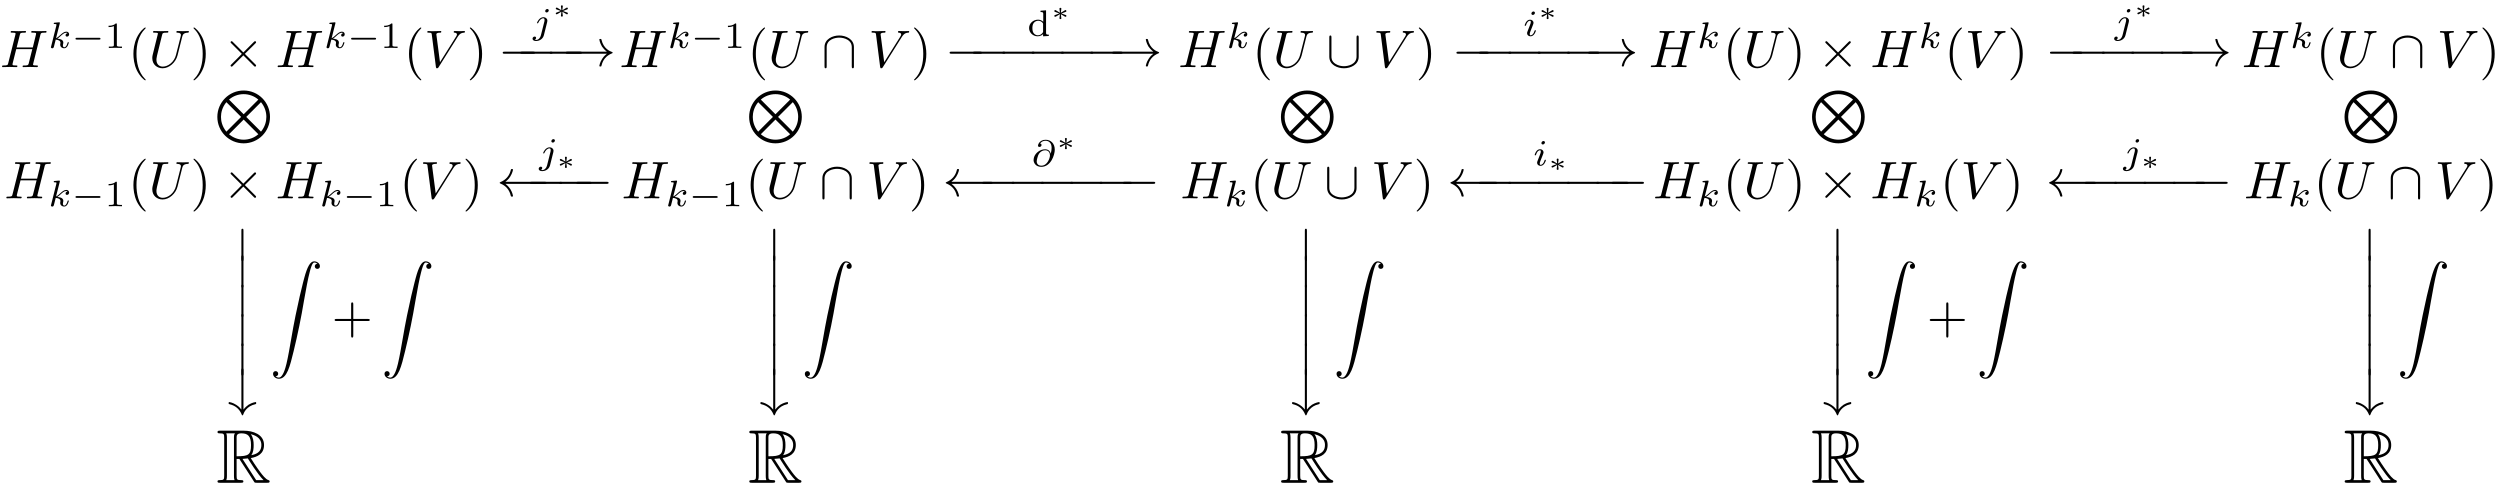 <?xml version="1.0" encoding="UTF-8"?>
<svg xmlns="http://www.w3.org/2000/svg" xmlns:xlink="http://www.w3.org/1999/xlink" width="471.742pt" height="91.097pt" viewBox="0 0 471.742 91.097" version="1.1">
<defs>
<g>
<symbol overflow="visible" id="glyph0-0">
<path style="stroke:none;" d=""/>
</symbol>
<symbol overflow="visible" id="glyph0-1">
<path style="stroke:none;" d="M 3.062 -4.359 C 3.062 -4.469 2.969 -4.625 2.781 -4.625 C 2.578 -4.625 2.391 -4.422 2.391 -4.234 C 2.391 -4.125 2.469 -3.969 2.672 -3.969 C 2.859 -3.969 3.062 -4.156 3.062 -4.359 Z M 1.578 0.344 C 1.469 0.828 1.094 1.219 0.688 1.219 C 0.594 1.219 0.516 1.219 0.438 1.188 C 0.609 1.094 0.672 0.938 0.672 0.828 C 0.672 0.656 0.531 0.578 0.391 0.578 C 0.188 0.578 0 0.766 0 0.984 C 0 1.25 0.266 1.422 0.688 1.422 C 1.109 1.422 1.922 1.172 2.141 0.328 L 2.766 -2.172 C 2.781 -2.25 2.797 -2.312 2.797 -2.422 C 2.797 -2.797 2.469 -3.078 2.062 -3.078 C 1.281 -3.078 0.844 -2.109 0.844 -2 C 0.844 -1.922 0.938 -1.922 0.953 -1.922 C 1.031 -1.922 1.047 -1.938 1.094 -2.047 C 1.266 -2.453 1.625 -2.875 2.031 -2.875 C 2.203 -2.875 2.266 -2.766 2.266 -2.531 C 2.266 -2.453 2.266 -2.359 2.25 -2.328 Z M 1.578 0.344 "/>
</symbol>
<symbol overflow="visible" id="glyph0-2">
<path style="stroke:none;" d="M 2.266 -4.359 C 2.266 -4.469 2.172 -4.625 1.984 -4.625 C 1.797 -4.625 1.594 -4.438 1.594 -4.234 C 1.594 -4.125 1.672 -3.969 1.875 -3.969 C 2.062 -3.969 2.266 -4.172 2.266 -4.359 Z M 0.844 -0.812 C 0.812 -0.719 0.781 -0.641 0.781 -0.516 C 0.781 -0.188 1.047 0.062 1.438 0.062 C 2.125 0.062 2.438 -0.891 2.438 -1 C 2.438 -1.094 2.344 -1.094 2.328 -1.094 C 2.234 -1.094 2.219 -1.047 2.188 -0.969 C 2.031 -0.406 1.734 -0.125 1.453 -0.125 C 1.312 -0.125 1.281 -0.219 1.281 -0.375 C 1.281 -0.531 1.328 -0.656 1.391 -0.812 C 1.469 -1 1.547 -1.188 1.609 -1.375 C 1.672 -1.547 1.938 -2.172 1.953 -2.266 C 1.984 -2.328 2 -2.406 2 -2.484 C 2 -2.812 1.719 -3.078 1.344 -3.078 C 0.641 -3.078 0.328 -2.125 0.328 -2 C 0.328 -1.922 0.422 -1.922 0.453 -1.922 C 0.547 -1.922 0.547 -1.953 0.578 -2.031 C 0.75 -2.625 1.062 -2.875 1.312 -2.875 C 1.422 -2.875 1.484 -2.828 1.484 -2.641 C 1.484 -2.469 1.453 -2.375 1.281 -1.938 Z M 0.844 -0.812 "/>
</symbol>
<symbol overflow="visible" id="glyph0-3">
<path style="stroke:none;" d="M 3.656 -2.359 C 3.562 -2.766 3.25 -3.172 2.594 -3.172 C 1.609 -3.172 0.812 -2.453 0.562 -1.812 C 0.516 -1.703 0.422 -1.422 0.422 -1.141 C 0.422 -0.656 0.797 0.141 1.875 0.141 C 3.688 0.141 4.422 -2.109 4.422 -3.094 C 4.422 -4.297 3.641 -4.969 2.703 -4.969 C 1.562 -4.969 1.25 -4.062 1.25 -3.859 C 1.25 -3.797 1.297 -3.609 1.531 -3.609 C 1.781 -3.609 1.922 -3.812 1.922 -3.984 C 1.922 -4.172 1.781 -4.234 1.656 -4.25 C 2 -4.781 2.578 -4.781 2.688 -4.781 C 3.219 -4.781 3.828 -4.453 3.828 -3.453 C 3.828 -3.156 3.797 -2.906 3.672 -2.359 Z M 1.891 -0.078 C 1.109 -0.078 1.016 -0.672 1.016 -0.891 C 1.016 -1.156 1.203 -1.844 1.281 -2.016 C 1.406 -2.344 1.828 -2.984 2.625 -2.984 C 3.297 -2.984 3.516 -2.453 3.516 -2.031 C 3.516 -1.562 3.062 -0.078 1.891 -0.078 Z M 1.891 -0.078 "/>
</symbol>
<symbol overflow="visible" id="glyph0-4">
<path style="stroke:none;" d="M 2.188 -4.625 C 2.188 -4.641 2.203 -4.734 2.203 -4.734 C 2.203 -4.781 2.188 -4.844 2.094 -4.844 C 1.953 -4.844 1.375 -4.781 1.203 -4.766 C 1.156 -4.766 1.047 -4.75 1.047 -4.609 C 1.047 -4.516 1.156 -4.516 1.234 -4.516 C 1.562 -4.516 1.562 -4.453 1.562 -4.406 C 1.562 -4.359 1.547 -4.312 1.547 -4.25 L 0.562 -0.312 C 0.516 -0.188 0.516 -0.172 0.516 -0.156 C 0.516 -0.047 0.609 0.062 0.766 0.062 C 0.953 0.062 1.031 -0.062 1.078 -0.219 C 1.094 -0.25 1.391 -1.484 1.422 -1.578 C 1.922 -1.531 2.312 -1.359 2.312 -1 C 2.312 -0.969 2.312 -0.938 2.297 -0.859 C 2.266 -0.766 2.266 -0.719 2.266 -0.641 C 2.266 -0.156 2.672 0.062 3.016 0.062 C 3.688 0.062 3.891 -0.984 3.891 -1 C 3.891 -1.094 3.812 -1.094 3.781 -1.094 C 3.688 -1.094 3.672 -1.047 3.641 -0.922 C 3.562 -0.625 3.375 -0.125 3.031 -0.125 C 2.844 -0.125 2.781 -0.297 2.781 -0.484 C 2.781 -0.609 2.781 -0.625 2.828 -0.797 C 2.844 -0.828 2.859 -0.938 2.859 -1.016 C 2.859 -1.641 2.031 -1.734 1.734 -1.75 C 1.938 -1.875 2.188 -2.109 2.312 -2.219 C 2.672 -2.547 3.016 -2.875 3.406 -2.875 C 3.484 -2.875 3.578 -2.859 3.641 -2.781 C 3.344 -2.734 3.281 -2.5 3.281 -2.391 C 3.281 -2.25 3.391 -2.141 3.547 -2.141 C 3.75 -2.141 3.953 -2.297 3.953 -2.578 C 3.953 -2.812 3.781 -3.078 3.422 -3.078 C 3.016 -3.078 2.656 -2.781 2.297 -2.453 C 2 -2.188 1.781 -1.969 1.484 -1.844 Z M 2.188 -4.625 "/>
</symbol>
<symbol overflow="visible" id="glyph1-0">
<path style="stroke:none;" d=""/>
</symbol>
<symbol overflow="visible" id="glyph1-1">
<path style="stroke:none;" d="M 1.922 -1.375 C 1.922 -1.469 2.016 -2.109 2.016 -2.156 C 2.016 -2.25 1.938 -2.312 1.828 -2.312 C 1.734 -2.312 1.656 -2.234 1.656 -2.156 C 1.656 -2.109 1.734 -1.484 1.75 -1.375 L 0.984 -1.844 C 0.922 -1.875 0.906 -1.891 0.859 -1.891 C 0.781 -1.891 0.688 -1.812 0.688 -1.703 C 0.688 -1.625 0.75 -1.562 0.797 -1.547 C 1.078 -1.438 1.359 -1.344 1.641 -1.25 C 1.359 -1.141 0.891 -0.984 0.812 -0.938 C 0.781 -0.922 0.688 -0.891 0.688 -0.781 C 0.688 -0.672 0.781 -0.609 0.859 -0.609 C 0.922 -0.609 1.078 -0.703 1.75 -1.109 C 1.734 -1 1.656 -0.375 1.656 -0.328 C 1.656 -0.25 1.734 -0.172 1.828 -0.172 C 1.938 -0.172 2.016 -0.234 2.016 -0.328 C 2.016 -0.375 1.922 -1.016 1.922 -1.109 L 2.703 -0.641 C 2.734 -0.625 2.766 -0.609 2.812 -0.609 C 2.891 -0.609 2.969 -0.672 2.969 -0.781 C 2.969 -0.875 2.922 -0.922 2.875 -0.938 C 2.594 -1.047 2.312 -1.141 2.031 -1.234 C 2.312 -1.344 2.766 -1.516 2.859 -1.547 C 2.891 -1.562 2.969 -1.594 2.969 -1.703 C 2.969 -1.812 2.891 -1.891 2.812 -1.891 C 2.766 -1.891 2.734 -1.875 2.688 -1.844 Z M 1.922 -1.375 "/>
</symbol>
<symbol overflow="visible" id="glyph2-0">
<path style="stroke:none;" d=""/>
</symbol>
<symbol overflow="visible" id="glyph2-1">
<path style="stroke:none;" d="M 6.562 -2.297 C 6.734 -2.297 6.922 -2.297 6.922 -2.5 C 6.922 -2.688 6.734 -2.688 6.562 -2.688 L 1.172 -2.688 C 1 -2.688 0.828 -2.688 0.828 -2.5 C 0.828 -2.297 1 -2.297 1.172 -2.297 Z M 6.562 -2.297 "/>
</symbol>
<symbol overflow="visible" id="glyph2-2">
<path style="stroke:none;" d="M 8.312 -2.297 C 7.766 -1.875 7.5 -1.469 7.422 -1.328 C 6.969 -0.641 6.891 -0.016 6.891 -0.016 C 6.891 0.109 7.016 0.109 7.094 0.109 C 7.25 0.109 7.266 0.094 7.312 -0.094 C 7.531 -1.062 8.125 -1.906 9.25 -2.359 C 9.375 -2.406 9.406 -2.422 9.406 -2.5 C 9.406 -2.562 9.344 -2.594 9.328 -2.609 C 8.875 -2.766 7.672 -3.266 7.297 -4.938 C 7.266 -5.062 7.25 -5.094 7.094 -5.094 C 7.016 -5.094 6.891 -5.094 6.891 -4.969 C 6.891 -4.953 6.984 -4.328 7.391 -3.656 C 7.594 -3.359 7.891 -3.016 8.312 -2.688 L 0.906 -2.688 C 0.734 -2.688 0.547 -2.688 0.547 -2.5 C 0.547 -2.297 0.734 -2.297 0.906 -2.297 Z M 8.312 -2.297 "/>
</symbol>
<symbol overflow="visible" id="glyph2-3">
<path style="stroke:none;" d="M 9.047 -2.297 C 9.234 -2.297 9.406 -2.297 9.406 -2.5 C 9.406 -2.688 9.234 -2.688 9.047 -2.688 L 1.641 -2.688 C 2.188 -3.109 2.469 -3.516 2.547 -3.656 C 2.984 -4.344 3.078 -4.969 3.078 -4.969 C 3.078 -5.094 2.953 -5.094 2.875 -5.094 C 2.703 -5.094 2.688 -5.078 2.656 -4.891 C 2.422 -3.922 1.828 -3.094 0.703 -2.625 C 0.594 -2.578 0.562 -2.562 0.562 -2.5 C 0.562 -2.422 0.609 -2.406 0.703 -2.359 C 1.75 -1.938 2.406 -1.156 2.656 -0.047 C 2.688 0.078 2.703 0.109 2.875 0.109 C 2.953 0.109 3.078 0.109 3.078 -0.016 C 3.078 -0.031 2.984 -0.656 2.562 -1.328 C 2.359 -1.625 2.078 -1.969 1.641 -2.297 Z M 9.047 -2.297 "/>
</symbol>
<symbol overflow="visible" id="glyph2-4">
<path style="stroke:none;" d="M 3.875 -2.766 L 1.891 -4.75 C 1.766 -4.875 1.75 -4.891 1.672 -4.891 C 1.562 -4.891 1.469 -4.812 1.469 -4.688 C 1.469 -4.625 1.484 -4.609 1.594 -4.5 L 3.594 -2.5 L 1.594 -0.484 C 1.484 -0.375 1.469 -0.359 1.469 -0.297 C 1.469 -0.172 1.562 -0.094 1.672 -0.094 C 1.75 -0.094 1.766 -0.109 1.891 -0.234 L 3.875 -2.219 L 5.938 -0.156 C 5.953 -0.141 6.016 -0.094 6.078 -0.094 C 6.203 -0.094 6.281 -0.172 6.281 -0.297 C 6.281 -0.312 6.281 -0.344 6.25 -0.406 C 6.234 -0.422 4.656 -1.984 4.156 -2.5 L 5.984 -4.312 C 6.031 -4.375 6.188 -4.5 6.234 -4.562 C 6.234 -4.578 6.281 -4.625 6.281 -4.688 C 6.281 -4.812 6.203 -4.891 6.078 -4.891 C 6 -4.891 5.969 -4.859 5.859 -4.75 Z M 3.875 -2.766 "/>
</symbol>
<symbol overflow="visible" id="glyph2-5">
<path style="stroke:none;" d="M 6.094 -3.781 C 6.094 -5.297 4.562 -5.969 3.312 -5.969 C 2.031 -5.969 0.547 -5.266 0.547 -3.797 L 0.547 -0.141 C 0.547 0.047 0.547 0.219 0.75 0.219 C 0.953 0.219 0.953 0.047 0.953 -0.141 L 0.953 -3.75 C 0.953 -5.25 2.578 -5.562 3.312 -5.562 C 3.766 -5.562 4.391 -5.469 4.922 -5.141 C 5.688 -4.641 5.688 -4 5.688 -3.734 L 5.688 -0.141 C 5.688 0.047 5.688 0.219 5.891 0.219 C 6.094 0.219 6.094 0.047 6.094 -0.141 Z M 6.094 -3.781 "/>
</symbol>
<symbol overflow="visible" id="glyph2-6">
<path style="stroke:none;" d="M 6.094 -5.609 C 6.094 -5.781 6.094 -5.969 5.891 -5.969 C 5.688 -5.969 5.688 -5.781 5.688 -5.609 L 5.688 -2 C 5.688 -0.5 4.062 -0.172 3.312 -0.172 C 2.875 -0.172 2.25 -0.266 1.719 -0.609 C 0.953 -1.094 0.953 -1.734 0.953 -2 L 0.953 -5.609 C 0.953 -5.781 0.953 -5.969 0.75 -5.969 C 0.547 -5.969 0.547 -5.781 0.547 -5.609 L 0.547 -1.953 C 0.547 -0.438 2.078 0.219 3.312 0.219 C 4.609 0.219 6.094 -0.484 6.094 -1.938 Z M 6.094 -5.609 "/>
</symbol>
<symbol overflow="visible" id="glyph3-0">
<path style="stroke:none;" d=""/>
</symbol>
<symbol overflow="visible" id="glyph3-1">
<path style="stroke:none;" d="M 2.484 -4.766 L 2.484 -4.516 C 2.953 -4.516 3 -4.453 3 -4.125 L 3 -2.672 C 2.75 -2.922 2.406 -3.078 2.031 -3.078 C 1.094 -3.078 0.328 -2.375 0.328 -1.5 C 0.328 -0.625 1.062 0.062 1.938 0.062 C 2.516 0.062 2.859 -0.234 2.969 -0.359 L 2.969 0.062 L 4.047 0 L 4.047 -0.25 C 3.578 -0.25 3.531 -0.297 3.531 -0.641 L 3.531 -4.844 Z M 2.969 -0.734 C 2.797 -0.406 2.438 -0.125 1.984 -0.125 C 1.594 -0.125 1.312 -0.359 1.172 -0.562 C 1.031 -0.766 0.953 -1.047 0.953 -1.484 C 0.953 -1.656 0.953 -2.172 1.234 -2.5 C 1.516 -2.812 1.859 -2.875 2.062 -2.875 C 2.391 -2.875 2.703 -2.719 2.891 -2.469 C 2.969 -2.359 2.969 -2.359 2.969 -2.219 Z M 2.969 -0.734 "/>
</symbol>
<symbol overflow="visible" id="glyph3-2">
<path style="stroke:none;" d="M 2.328 -4.438 C 2.328 -4.625 2.328 -4.625 2.125 -4.625 C 1.672 -4.188 1.047 -4.188 0.766 -4.188 L 0.766 -3.938 C 0.922 -3.938 1.391 -3.938 1.766 -4.125 L 1.766 -0.578 C 1.766 -0.344 1.766 -0.25 1.078 -0.25 L 0.812 -0.25 L 0.812 0 C 0.938 0 1.797 -0.031 2.047 -0.031 C 2.266 -0.031 3.141 0 3.297 0 L 3.297 -0.25 L 3.031 -0.25 C 2.328 -0.25 2.328 -0.344 2.328 -0.578 Z M 2.328 -4.438 "/>
</symbol>
<symbol overflow="visible" id="glyph4-0">
<path style="stroke:none;" d=""/>
</symbol>
<symbol overflow="visible" id="glyph4-1">
<path style="stroke:none;" d="M 2.297 6.562 C 2.297 6.734 2.297 6.922 2.5 6.922 C 2.688 6.922 2.688 6.734 2.688 6.562 L 2.688 1.172 C 2.688 1 2.688 0.828 2.5 0.828 C 2.297 0.828 2.297 1 2.297 1.172 Z M 2.297 6.562 "/>
</symbol>
<symbol overflow="visible" id="glyph4-2">
<path style="stroke:none;" d="M 2.297 8.312 C 1.875 7.766 1.469 7.5 1.328 7.422 C 0.641 6.969 0.016 6.891 0.016 6.891 C -0.109 6.891 -0.109 7.016 -0.109 7.094 C -0.109 7.25 -0.094 7.266 0.094 7.312 C 1.062 7.531 1.906 8.125 2.359 9.25 C 2.406 9.375 2.422 9.406 2.5 9.406 C 2.562 9.406 2.594 9.344 2.609 9.328 C 2.766 8.875 3.266 7.672 4.938 7.297 C 5.062 7.266 5.094 7.25 5.094 7.094 C 5.094 7.016 5.094 6.891 4.969 6.891 C 4.953 6.891 4.328 6.984 3.656 7.391 C 3.359 7.594 3.016 7.891 2.688 8.312 L 2.688 0.906 C 2.688 0.734 2.688 0.547 2.5 0.547 C 2.297 0.547 2.297 0.734 2.297 0.906 Z M 2.297 8.312 "/>
</symbol>
<symbol overflow="visible" id="glyph5-0">
<path style="stroke:none;" d=""/>
</symbol>
<symbol overflow="visible" id="glyph5-1">
<path style="stroke:none;" d="M 7.609 -6.047 C 7.703 -6.406 7.719 -6.5 8.438 -6.5 C 8.703 -6.5 8.781 -6.5 8.781 -6.703 C 8.781 -6.812 8.672 -6.812 8.641 -6.812 C 8.359 -6.812 7.641 -6.781 7.359 -6.781 C 7.078 -6.781 6.375 -6.812 6.078 -6.812 C 6 -6.812 5.891 -6.812 5.891 -6.609 C 5.891 -6.5 5.984 -6.5 6.172 -6.5 C 6.188 -6.5 6.375 -6.5 6.547 -6.484 C 6.734 -6.453 6.812 -6.453 6.812 -6.312 C 6.812 -6.281 6.812 -6.266 6.781 -6.125 L 6.188 -3.703 L 3.141 -3.703 L 3.734 -6.047 C 3.812 -6.406 3.844 -6.5 4.562 -6.5 C 4.828 -6.5 4.906 -6.5 4.906 -6.703 C 4.906 -6.812 4.797 -6.812 4.766 -6.812 C 4.484 -6.812 3.766 -6.781 3.484 -6.781 C 3.203 -6.781 2.5 -6.812 2.203 -6.812 C 2.125 -6.812 2.016 -6.812 2.016 -6.609 C 2.016 -6.5 2.109 -6.5 2.297 -6.5 C 2.312 -6.5 2.5 -6.5 2.672 -6.484 C 2.844 -6.453 2.938 -6.453 2.938 -6.312 C 2.938 -6.281 2.938 -6.25 2.906 -6.125 L 1.562 -0.781 C 1.469 -0.391 1.453 -0.312 0.656 -0.312 C 0.484 -0.312 0.391 -0.312 0.391 -0.109 C 0.391 0 0.516 0 0.531 0 C 0.812 0 1.516 -0.031 1.797 -0.031 C 2 -0.031 2.219 -0.016 2.438 -0.016 C 2.656 -0.016 2.875 0 3.078 0 C 3.156 0 3.281 0 3.281 -0.203 C 3.281 -0.312 3.188 -0.312 3 -0.312 C 2.625 -0.312 2.359 -0.312 2.359 -0.484 C 2.359 -0.547 2.375 -0.594 2.375 -0.656 L 3.062 -3.391 L 6.094 -3.391 C 5.688 -1.734 5.453 -0.781 5.406 -0.641 C 5.312 -0.312 5.125 -0.312 4.5 -0.312 C 4.359 -0.312 4.266 -0.312 4.266 -0.109 C 4.266 0 4.391 0 4.406 0 C 4.688 0 5.391 -0.031 5.672 -0.031 C 5.875 -0.031 6.094 -0.016 6.312 -0.016 C 6.531 -0.016 6.75 0 6.953 0 C 7.031 0 7.156 0 7.156 -0.203 C 7.156 -0.312 7.062 -0.312 6.875 -0.312 C 6.516 -0.312 6.234 -0.312 6.234 -0.484 C 6.234 -0.547 6.25 -0.594 6.266 -0.656 Z M 7.609 -6.047 "/>
</symbol>
<symbol overflow="visible" id="glyph5-2">
<path style="stroke:none;" d="M 6.328 -5.766 C 6.438 -6.172 6.609 -6.469 7.406 -6.5 C 7.453 -6.5 7.578 -6.516 7.578 -6.703 C 7.578 -6.703 7.578 -6.812 7.453 -6.812 C 7.125 -6.812 6.766 -6.781 6.438 -6.781 C 6.094 -6.781 5.719 -6.812 5.391 -6.812 C 5.328 -6.812 5.219 -6.812 5.219 -6.609 C 5.219 -6.5 5.312 -6.5 5.391 -6.5 C 5.969 -6.484 6.078 -6.281 6.078 -6.062 C 6.078 -6.031 6.047 -5.875 6.047 -5.859 L 5.141 -2.297 C 4.812 -0.953 3.656 -0.094 2.656 -0.094 C 1.984 -0.094 1.453 -0.531 1.453 -1.391 C 1.453 -1.406 1.453 -1.719 1.562 -2.156 L 2.516 -6.047 C 2.609 -6.406 2.625 -6.5 3.359 -6.5 C 3.625 -6.5 3.703 -6.5 3.703 -6.703 C 3.703 -6.812 3.594 -6.812 3.562 -6.812 C 3.281 -6.812 2.562 -6.781 2.281 -6.781 C 2 -6.781 1.281 -6.812 1 -6.812 C 0.922 -6.812 0.812 -6.812 0.812 -6.609 C 0.812 -6.5 0.891 -6.5 1.094 -6.5 C 1.109 -6.5 1.297 -6.5 1.469 -6.484 C 1.641 -6.453 1.734 -6.453 1.734 -6.312 C 1.734 -6.266 1.625 -5.844 1.562 -5.609 L 1.344 -4.734 C 1.25 -4.344 0.781 -2.469 0.734 -2.266 C 0.672 -2 0.672 -1.844 0.672 -1.688 C 0.672 -0.484 1.578 0.219 2.625 0.219 C 3.875 0.219 5.109 -0.906 5.438 -2.219 Z M 6.328 -5.766 "/>
</symbol>
<symbol overflow="visible" id="glyph5-3">
<path style="stroke:none;" d="M 6.266 -5.672 C 6.75 -6.453 7.172 -6.484 7.531 -6.5 C 7.656 -6.516 7.672 -6.672 7.672 -6.688 C 7.672 -6.766 7.609 -6.812 7.531 -6.812 C 7.281 -6.812 6.984 -6.781 6.719 -6.781 C 6.391 -6.781 6.047 -6.812 5.734 -6.812 C 5.672 -6.812 5.547 -6.812 5.547 -6.625 C 5.547 -6.516 5.625 -6.5 5.703 -6.5 C 5.969 -6.484 6.156 -6.375 6.156 -6.172 C 6.156 -6.016 6.016 -5.797 6.016 -5.797 L 2.953 -0.922 L 2.266 -6.203 C 2.266 -6.375 2.5 -6.5 2.953 -6.5 C 3.094 -6.5 3.203 -6.5 3.203 -6.703 C 3.203 -6.781 3.125 -6.812 3.078 -6.812 C 2.672 -6.812 2.25 -6.781 1.828 -6.781 C 1.656 -6.781 1.469 -6.781 1.281 -6.781 C 1.109 -6.781 0.922 -6.812 0.75 -6.812 C 0.672 -6.812 0.562 -6.812 0.562 -6.625 C 0.562 -6.5 0.641 -6.5 0.812 -6.5 C 1.359 -6.5 1.375 -6.406 1.406 -6.156 L 2.188 -0.016 C 2.219 0.188 2.266 0.219 2.391 0.219 C 2.547 0.219 2.594 0.172 2.672 0.047 Z M 6.266 -5.672 "/>
</symbol>
<symbol overflow="visible" id="glyph6-0">
<path style="stroke:none;" d=""/>
</symbol>
<symbol overflow="visible" id="glyph6-1">
<path style="stroke:none;" d="M 5.188 -1.578 C 5.297 -1.578 5.469 -1.578 5.469 -1.734 C 5.469 -1.922 5.297 -1.922 5.188 -1.922 L 1.031 -1.922 C 0.922 -1.922 0.75 -1.922 0.75 -1.75 C 0.75 -1.578 0.906 -1.578 1.031 -1.578 Z M 5.188 -1.578 "/>
</symbol>
<symbol overflow="visible" id="glyph7-0">
<path style="stroke:none;" d=""/>
</symbol>
<symbol overflow="visible" id="glyph7-1">
<path style="stroke:none;" d="M 3.297 2.391 C 3.297 2.359 3.297 2.344 3.125 2.172 C 1.891 0.922 1.562 -0.969 1.562 -2.5 C 1.562 -4.234 1.938 -5.969 3.172 -7.203 C 3.297 -7.328 3.297 -7.344 3.297 -7.375 C 3.297 -7.453 3.266 -7.484 3.203 -7.484 C 3.094 -7.484 2.203 -6.797 1.609 -5.531 C 1.109 -4.438 0.984 -3.328 0.984 -2.5 C 0.984 -1.719 1.094 -0.516 1.641 0.625 C 2.25 1.844 3.094 2.5 3.203 2.5 C 3.266 2.5 3.297 2.469 3.297 2.391 Z M 3.297 2.391 "/>
</symbol>
<symbol overflow="visible" id="glyph7-2">
<path style="stroke:none;" d="M 2.875 -2.5 C 2.875 -3.266 2.766 -4.469 2.219 -5.609 C 1.625 -6.828 0.766 -7.484 0.672 -7.484 C 0.609 -7.484 0.562 -7.438 0.562 -7.375 C 0.562 -7.344 0.562 -7.328 0.75 -7.141 C 1.734 -6.156 2.297 -4.578 2.297 -2.5 C 2.297 -0.781 1.938 0.969 0.703 2.219 C 0.562 2.344 0.562 2.359 0.562 2.391 C 0.562 2.453 0.609 2.5 0.672 2.5 C 0.766 2.5 1.672 1.812 2.25 0.547 C 2.766 -0.547 2.875 -1.656 2.875 -2.5 Z M 2.875 -2.5 "/>
</symbol>
<symbol overflow="visible" id="glyph7-3">
<path style="stroke:none;" d="M 4.078 -2.297 L 6.859 -2.297 C 7 -2.297 7.188 -2.297 7.188 -2.5 C 7.188 -2.688 7 -2.688 6.859 -2.688 L 4.078 -2.688 L 4.078 -5.484 C 4.078 -5.625 4.078 -5.812 3.875 -5.812 C 3.672 -5.812 3.672 -5.625 3.672 -5.484 L 3.672 -2.688 L 0.891 -2.688 C 0.75 -2.688 0.562 -2.688 0.562 -2.5 C 0.562 -2.297 0.75 -2.297 0.891 -2.297 L 3.672 -2.297 L 3.672 0.5 C 3.672 0.641 3.672 0.828 3.875 0.828 C 4.078 0.828 4.078 0.641 4.078 0.5 Z M 4.078 -2.297 "/>
</symbol>
<symbol overflow="visible" id="glyph8-0">
<path style="stroke:none;" d=""/>
</symbol>
<symbol overflow="visible" id="glyph8-1">
<path style="stroke:none;" d="M 10.5 4.984 C 10.5 2.219 8.281 0 5.531 0 C 2.797 0 0.562 2.219 0.562 4.984 C 0.562 7.75 2.797 9.969 5.531 9.969 C 8.281 9.969 10.5 7.75 10.5 4.984 Z M 2.766 1.719 C 3.516 1.047 4.531 0.688 5.531 0.688 C 6.547 0.688 7.562 1.062 8.297 1.719 L 5.531 4.484 Z M 2.266 7.766 C 1.422 6.734 1.25 5.688 1.25 4.984 C 1.25 4.203 1.469 3.172 2.266 2.203 L 5.047 4.984 Z M 8.797 2.203 C 9.453 2.984 9.812 3.969 9.812 4.984 C 9.812 5.766 9.594 6.797 8.797 7.766 L 6.016 4.984 Z M 8.297 8.25 C 7.547 8.922 6.531 9.281 5.531 9.281 C 4.531 9.281 3.516 8.906 2.766 8.25 L 5.531 5.484 Z M 8.297 8.25 "/>
</symbol>
<symbol overflow="visible" id="glyph8-2">
<path style="stroke:none;" d="M 1.031 21.703 C 1.359 21.688 1.531 21.469 1.531 21.219 C 1.531 20.891 1.281 20.719 1.047 20.719 C 0.812 20.719 0.562 20.875 0.562 21.219 C 0.562 21.734 1.062 22.156 1.672 22.156 C 3.188 22.156 3.75 19.812 4.453 16.922 C 5.219 13.781 5.875 10.594 6.406 7.391 C 6.781 5.281 7.141 3.281 7.484 2 C 7.609 1.5 7.938 0.219 8.328 0.219 C 8.641 0.219 8.891 0.406 8.938 0.453 C 8.609 0.469 8.438 0.688 8.438 0.938 C 8.438 1.266 8.688 1.422 8.906 1.422 C 9.156 1.422 9.406 1.281 9.406 0.922 C 9.406 0.391 8.859 0 8.312 0 C 7.562 0 7 1.094 6.453 3.125 C 6.422 3.234 5.062 8.234 3.969 14.75 C 3.703 16.281 3.422 17.938 3.094 19.328 C 2.906 20.062 2.453 21.938 1.641 21.938 C 1.281 21.938 1.047 21.703 1.031 21.703 Z M 1.031 21.703 "/>
</symbol>
<symbol overflow="visible" id="glyph9-0">
<path style="stroke:none;" d=""/>
</symbol>
<symbol overflow="visible" id="glyph9-1">
<path style="stroke:none;" d="M 3.844 -4.5 L 4.359 -4.5 L 6.516 -1.172 C 6.656 -0.953 7 -0.391 7.156 -0.172 C 7.266 0 7.297 0 7.625 0 L 9.609 0 C 9.875 0 10.078 0 10.078 -0.266 C 10.078 -0.375 10 -0.469 9.875 -0.5 C 9.344 -0.609 8.641 -1.562 8.297 -2.016 C 8.188 -2.172 7.469 -3.109 6.516 -4.656 C 7.781 -4.891 9.016 -5.438 9.016 -7.141 C 9.016 -9.141 6.906 -9.828 5.219 -9.828 L 0.719 -9.828 C 0.453 -9.828 0.234 -9.828 0.234 -9.562 C 0.234 -9.328 0.5 -9.328 0.609 -9.328 C 1.438 -9.328 1.5 -9.219 1.5 -8.5 L 1.5 -1.312 C 1.5 -0.609 1.438 -0.5 0.609 -0.5 C 0.5 -0.5 0.234 -0.5 0.234 -0.266 C 0.234 0 0.453 0 0.719 0 L 4.641 0 C 4.906 0 5.125 0 5.125 -0.266 C 5.125 -0.5 4.875 -0.5 4.719 -0.5 C 3.906 -0.5 3.844 -0.609 3.844 -1.312 Z M 6.609 -5.203 C 7.016 -5.734 7.062 -6.5 7.062 -7.125 C 7.062 -7.812 6.969 -8.578 6.516 -9.172 C 7.094 -9.031 8.516 -8.594 8.516 -7.141 C 8.516 -6.203 8.094 -5.484 6.609 -5.203 Z M 3.844 -8.547 C 3.844 -8.844 3.844 -9.328 4.734 -9.328 C 5.953 -9.328 6.562 -8.828 6.562 -7.125 C 6.562 -5.281 6.109 -5 3.844 -5 Z M 1.891 -0.5 C 2.016 -0.766 2.016 -1.156 2.016 -1.297 L 2.016 -8.531 C 2.016 -8.672 2.016 -9.062 1.891 -9.328 L 3.531 -9.328 C 3.344 -9.094 3.344 -8.812 3.344 -8.594 L 3.344 -1.297 C 3.344 -1.141 3.344 -0.766 3.453 -0.5 Z M 4.953 -4.5 C 5.047 -4.516 5.109 -4.531 5.219 -4.531 C 5.438 -4.531 5.75 -4.562 5.969 -4.594 C 6.188 -4.25 7.734 -1.688 8.922 -0.5 L 7.531 -0.5 Z M 4.953 -4.5 "/>
</symbol>
</g>
<clipPath id="clip1">
  <path d="M 41 81 L 51 81 L 51 91.098 L 41 91.098 Z M 41 81 "/>
</clipPath>
<clipPath id="clip2">
  <path d="M 141 81 L 152 81 L 152 91.098 L 141 91.098 Z M 141 81 "/>
</clipPath>
<clipPath id="clip3">
  <path d="M 241 81 L 252 81 L 252 91.098 L 241 91.098 Z M 241 81 "/>
</clipPath>
<clipPath id="clip4">
  <path d="M 341 81 L 352 81 L 352 91.098 L 341 91.098 Z M 341 81 "/>
</clipPath>
<clipPath id="clip5">
  <path d="M 442 81 L 453 81 L 453 91.098 L 442 91.098 Z M 442 81 "/>
</clipPath>
</defs>
<g id="surface1">
<g style="fill:rgb(0%,0%,0%);fill-opacity:1;">
  <use xlink:href="#glyph0-1" x="100.488" y="6.321"/>
</g>
<g style="fill:rgb(0%,0%,0%);fill-opacity:1;">
  <use xlink:href="#glyph1-1" x="104.187" y="3.314"/>
</g>
<g style="fill:rgb(0%,0%,0%);fill-opacity:1;">
  <use xlink:href="#glyph2-1" x="94.034" y="12.439"/>
</g>
<g style="fill:rgb(0%,0%,0%);fill-opacity:1;">
  <use xlink:href="#glyph2-1" x="97.35" y="12.439"/>
</g>
<g style="fill:rgb(0%,0%,0%);fill-opacity:1;">
  <use xlink:href="#glyph2-1" x="102.887" y="12.439"/>
</g>
<g style="fill:rgb(0%,0%,0%);fill-opacity:1;">
  <use xlink:href="#glyph2-2" x="106.202" y="12.439"/>
</g>
<g style="fill:rgb(0%,0%,0%);fill-opacity:1;">
  <use xlink:href="#glyph3-1" x="193.857" y="6.789"/>
</g>
<g style="fill:rgb(0%,0%,0%);fill-opacity:1;">
  <use xlink:href="#glyph1-1" x="198.257" y="3.782"/>
</g>
<g style="fill:rgb(0%,0%,0%);fill-opacity:1;">
  <use xlink:href="#glyph2-1" x="178.359" y="12.436"/>
</g>
<g style="fill:rgb(0%,0%,0%);fill-opacity:1;">
  <use xlink:href="#glyph2-1" x="182.77" y="12.436"/>
</g>
<g style="fill:rgb(0%,0%,0%);fill-opacity:1;">
  <use xlink:href="#glyph2-1" x="188.308" y="12.436"/>
</g>
<g style="fill:rgb(0%,0%,0%);fill-opacity:1;">
  <use xlink:href="#glyph2-1" x="193.835" y="12.436"/>
</g>
<g style="fill:rgb(0%,0%,0%);fill-opacity:1;">
  <use xlink:href="#glyph2-1" x="199.372" y="12.436"/>
</g>
<g style="fill:rgb(0%,0%,0%);fill-opacity:1;">
  <use xlink:href="#glyph2-1" x="204.909" y="12.436"/>
</g>
<g style="fill:rgb(0%,0%,0%);fill-opacity:1;">
  <use xlink:href="#glyph2-2" x="209.321" y="12.436"/>
</g>
<g style="fill:rgb(0%,0%,0%);fill-opacity:1;">
  <use xlink:href="#glyph0-2" x="287.374" y="6.791"/>
</g>
<g style="fill:rgb(0%,0%,0%);fill-opacity:1;">
  <use xlink:href="#glyph1-1" x="290.193" y="3.785"/>
</g>
<g style="fill:rgb(0%,0%,0%);fill-opacity:1;">
  <use xlink:href="#glyph2-1" x="273.998" y="12.439"/>
</g>
<g style="fill:rgb(0%,0%,0%);fill-opacity:1;">
  <use xlink:href="#glyph2-1" x="278.26" y="12.439"/>
</g>
<g style="fill:rgb(0%,0%,0%);fill-opacity:1;">
  <use xlink:href="#glyph2-1" x="283.797" y="12.439"/>
</g>
<g style="fill:rgb(0%,0%,0%);fill-opacity:1;">
  <use xlink:href="#glyph2-1" x="289.334" y="12.439"/>
</g>
<g style="fill:rgb(0%,0%,0%);fill-opacity:1;">
  <use xlink:href="#glyph2-1" x="294.872" y="12.439"/>
</g>
<g style="fill:rgb(0%,0%,0%);fill-opacity:1;">
  <use xlink:href="#glyph2-2" x="299.134" y="12.439"/>
</g>
<g style="fill:rgb(0%,0%,0%);fill-opacity:1;">
  <use xlink:href="#glyph0-1" x="398.931" y="6.321"/>
</g>
<g style="fill:rgb(0%,0%,0%);fill-opacity:1;">
  <use xlink:href="#glyph1-1" x="402.631" y="3.314"/>
</g>
<g style="fill:rgb(0%,0%,0%);fill-opacity:1;">
  <use xlink:href="#glyph2-1" x="385.995" y="12.439"/>
</g>
<g style="fill:rgb(0%,0%,0%);fill-opacity:1;">
  <use xlink:href="#glyph2-1" x="390.257" y="12.439"/>
</g>
<g style="fill:rgb(0%,0%,0%);fill-opacity:1;">
  <use xlink:href="#glyph2-1" x="395.794" y="12.439"/>
</g>
<g style="fill:rgb(0%,0%,0%);fill-opacity:1;">
  <use xlink:href="#glyph2-1" x="401.331" y="12.439"/>
</g>
<g style="fill:rgb(0%,0%,0%);fill-opacity:1;">
  <use xlink:href="#glyph2-1" x="406.869" y="12.439"/>
</g>
<g style="fill:rgb(0%,0%,0%);fill-opacity:1;">
  <use xlink:href="#glyph2-2" x="411.131" y="12.439"/>
</g>
<g style="fill:rgb(0%,0%,0%);fill-opacity:1;">
  <use xlink:href="#glyph0-1" x="101.648" y="30.874"/>
</g>
<g style="fill:rgb(0%,0%,0%);fill-opacity:1;">
  <use xlink:href="#glyph1-1" x="104.945" y="31.87"/>
</g>
<g style="fill:rgb(0%,0%,0%);fill-opacity:1;">
  <use xlink:href="#glyph2-3" x="93.726" y="36.992"/>
</g>
<g style="fill:rgb(0%,0%,0%);fill-opacity:1;">
  <use xlink:href="#glyph2-1" x="99.166" y="36.992"/>
</g>
<g style="fill:rgb(0%,0%,0%);fill-opacity:1;">
  <use xlink:href="#glyph2-1" x="104.703" y="36.992"/>
</g>
<g style="fill:rgb(0%,0%,0%);fill-opacity:1;">
  <use xlink:href="#glyph2-1" x="107.919" y="36.992"/>
</g>
<g style="fill:rgb(0%,0%,0%);fill-opacity:1;">
  <use xlink:href="#glyph0-3" x="194.61" y="31.342"/>
</g>
<g style="fill:rgb(0%,0%,0%);fill-opacity:1;">
  <use xlink:href="#glyph1-1" x="199.293" y="28.335"/>
</g>
<g style="fill:rgb(0%,0%,0%);fill-opacity:1;">
  <use xlink:href="#glyph2-3" x="177.893" y="36.989"/>
</g>
<g style="fill:rgb(0%,0%,0%);fill-opacity:1;">
  <use xlink:href="#glyph2-1" x="184.518" y="36.989"/>
</g>
<g style="fill:rgb(0%,0%,0%);fill-opacity:1;">
  <use xlink:href="#glyph2-1" x="190.055" y="36.989"/>
</g>
<g style="fill:rgb(0%,0%,0%);fill-opacity:1;">
  <use xlink:href="#glyph2-1" x="195.583" y="36.989"/>
</g>
<g style="fill:rgb(0%,0%,0%);fill-opacity:1;">
  <use xlink:href="#glyph2-1" x="201.12" y="36.989"/>
</g>
<g style="fill:rgb(0%,0%,0%);fill-opacity:1;">
  <use xlink:href="#glyph2-1" x="206.657" y="36.989"/>
</g>
<g style="fill:rgb(0%,0%,0%);fill-opacity:1;">
  <use xlink:href="#glyph2-1" x="211.068" y="36.989"/>
</g>
<g style="fill:rgb(0%,0%,0%);fill-opacity:1;">
  <use xlink:href="#glyph0-2" x="289.265" y="31.233"/>
</g>
<g style="fill:rgb(0%,0%,0%);fill-opacity:1;">
  <use xlink:href="#glyph1-1" x="292.084" y="32.23"/>
</g>
<g style="fill:rgb(0%,0%,0%);fill-opacity:1;">
  <use xlink:href="#glyph2-3" x="273.119" y="36.992"/>
</g>
<g style="fill:rgb(0%,0%,0%);fill-opacity:1;">
  <use xlink:href="#glyph2-1" x="278.24" y="36.992"/>
</g>
<g style="fill:rgb(0%,0%,0%);fill-opacity:1;">
  <use xlink:href="#glyph2-1" x="283.777" y="36.992"/>
</g>
<g style="fill:rgb(0%,0%,0%);fill-opacity:1;">
  <use xlink:href="#glyph2-1" x="289.314" y="36.992"/>
</g>
<g style="fill:rgb(0%,0%,0%);fill-opacity:1;">
  <use xlink:href="#glyph2-1" x="294.841" y="36.992"/>
</g>
<g style="fill:rgb(0%,0%,0%);fill-opacity:1;">
  <use xlink:href="#glyph2-1" x="300.379" y="36.992"/>
</g>
<g style="fill:rgb(0%,0%,0%);fill-opacity:1;">
  <use xlink:href="#glyph2-1" x="303.286" y="36.992"/>
</g>
<g style="fill:rgb(0%,0%,0%);fill-opacity:1;">
  <use xlink:href="#glyph0-1" x="400.583" y="30.874"/>
</g>
<g style="fill:rgb(0%,0%,0%);fill-opacity:1;">
  <use xlink:href="#glyph1-1" x="403.88" y="31.87"/>
</g>
<g style="fill:rgb(0%,0%,0%);fill-opacity:1;">
  <use xlink:href="#glyph2-3" x="386.085" y="36.992"/>
</g>
<g style="fill:rgb(0%,0%,0%);fill-opacity:1;">
  <use xlink:href="#glyph2-1" x="392.561" y="36.992"/>
</g>
<g style="fill:rgb(0%,0%,0%);fill-opacity:1;">
  <use xlink:href="#glyph2-1" x="398.098" y="36.992"/>
</g>
<g style="fill:rgb(0%,0%,0%);fill-opacity:1;">
  <use xlink:href="#glyph2-1" x="403.635" y="36.992"/>
</g>
<g style="fill:rgb(0%,0%,0%);fill-opacity:1;">
  <use xlink:href="#glyph2-1" x="409.172" y="36.992"/>
</g>
<g style="fill:rgb(0%,0%,0%);fill-opacity:1;">
  <use xlink:href="#glyph2-1" x="413.434" y="36.992"/>
</g>
<g style="fill:rgb(0%,0%,0%);fill-opacity:1;">
  <use xlink:href="#glyph4-1" x="43.252" y="42.333"/>
</g>
<g style="fill:rgb(0%,0%,0%);fill-opacity:1;">
  <use xlink:href="#glyph4-1" x="43.252" y="47.352"/>
</g>
<g style="fill:rgb(0%,0%,0%);fill-opacity:1;">
  <use xlink:href="#glyph4-1" x="43.252" y="52.879"/>
</g>
<g style="fill:rgb(0%,0%,0%);fill-opacity:1;">
  <use xlink:href="#glyph4-1" x="43.252" y="58.417"/>
</g>
<g style="fill:rgb(0%,0%,0%);fill-opacity:1;">
  <use xlink:href="#glyph4-1" x="43.252" y="63.954"/>
</g>
<g style="fill:rgb(0%,0%,0%);fill-opacity:1;">
  <use xlink:href="#glyph4-2" x="43.252" y="68.973"/>
</g>
<g style="fill:rgb(0%,0%,0%);fill-opacity:1;">
  <use xlink:href="#glyph5-1" x="0" y="12.664"/>
</g>
<g style="fill:rgb(0%,0%,0%);fill-opacity:1;">
  <use xlink:href="#glyph0-4" x="9.091" y="9.049"/>
</g>
<g style="fill:rgb(0%,0%,0%);fill-opacity:1;">
  <use xlink:href="#glyph6-1" x="13.495" y="9.049"/>
</g>
<g style="fill:rgb(0%,0%,0%);fill-opacity:1;">
  <use xlink:href="#glyph3-2" x="19.721" y="9.049"/>
</g>
<g style="fill:rgb(0%,0%,0%);fill-opacity:1;">
  <use xlink:href="#glyph7-1" x="24.191" y="12.664"/>
</g>
<g style="fill:rgb(0%,0%,0%);fill-opacity:1;">
  <use xlink:href="#glyph5-2" x="28.065" y="12.664"/>
</g>
<g style="fill:rgb(0%,0%,0%);fill-opacity:1;">
  <use xlink:href="#glyph7-2" x="35.953" y="12.664"/>
</g>
<g style="fill:rgb(0%,0%,0%);fill-opacity:1;">
  <use xlink:href="#glyph2-4" x="42.042" y="12.664"/>
</g>
<g style="fill:rgb(0%,0%,0%);fill-opacity:1;">
  <use xlink:href="#glyph5-1" x="52.004" y="12.664"/>
</g>
<g style="fill:rgb(0%,0%,0%);fill-opacity:1;">
  <use xlink:href="#glyph0-4" x="61.095" y="9.049"/>
</g>
<g style="fill:rgb(0%,0%,0%);fill-opacity:1;">
  <use xlink:href="#glyph6-1" x="65.499" y="9.049"/>
</g>
<g style="fill:rgb(0%,0%,0%);fill-opacity:1;">
  <use xlink:href="#glyph3-2" x="71.725" y="9.049"/>
</g>
<g style="fill:rgb(0%,0%,0%);fill-opacity:1;">
  <use xlink:href="#glyph7-1" x="76.195" y="12.664"/>
</g>
<g style="fill:rgb(0%,0%,0%);fill-opacity:1;">
  <use xlink:href="#glyph5-3" x="80.069" y="12.664"/>
</g>
<g style="fill:rgb(0%,0%,0%);fill-opacity:1;">
  <use xlink:href="#glyph7-2" x="88.095" y="12.664"/>
</g>
<g style="fill:rgb(0%,0%,0%);fill-opacity:1;">
  <use xlink:href="#glyph8-1" x="40.45" y="17.078"/>
</g>
<g style="fill:rgb(0%,0%,0%);fill-opacity:1;">
  <use xlink:href="#glyph5-1" x="0.809" y="37.422"/>
</g>
<g style="fill:rgb(0%,0%,0%);fill-opacity:1;">
  <use xlink:href="#glyph0-4" x="9.091" y="38.917"/>
</g>
<g style="fill:rgb(0%,0%,0%);fill-opacity:1;">
  <use xlink:href="#glyph6-1" x="13.495" y="38.917"/>
</g>
<g style="fill:rgb(0%,0%,0%);fill-opacity:1;">
  <use xlink:href="#glyph3-2" x="19.721" y="38.917"/>
</g>
<g style="fill:rgb(0%,0%,0%);fill-opacity:1;">
  <use xlink:href="#glyph7-1" x="24.191" y="37.422"/>
</g>
<g style="fill:rgb(0%,0%,0%);fill-opacity:1;">
  <use xlink:href="#glyph5-2" x="28.064" y="37.422"/>
</g>
<g style="fill:rgb(0%,0%,0%);fill-opacity:1;">
  <use xlink:href="#glyph7-2" x="35.953" y="37.422"/>
</g>
<g style="fill:rgb(0%,0%,0%);fill-opacity:1;">
  <use xlink:href="#glyph2-4" x="42.041" y="37.422"/>
</g>
<g style="fill:rgb(0%,0%,0%);fill-opacity:1;">
  <use xlink:href="#glyph5-1" x="52.005" y="37.422"/>
</g>
<g style="fill:rgb(0%,0%,0%);fill-opacity:1;">
  <use xlink:href="#glyph0-4" x="60.285" y="38.917"/>
</g>
<g style="fill:rgb(0%,0%,0%);fill-opacity:1;">
  <use xlink:href="#glyph6-1" x="64.689" y="38.917"/>
</g>
<g style="fill:rgb(0%,0%,0%);fill-opacity:1;">
  <use xlink:href="#glyph3-2" x="70.916" y="38.917"/>
</g>
<g style="fill:rgb(0%,0%,0%);fill-opacity:1;">
  <use xlink:href="#glyph7-1" x="75.385" y="37.422"/>
</g>
<g style="fill:rgb(0%,0%,0%);fill-opacity:1;">
  <use xlink:href="#glyph5-3" x="79.26" y="37.422"/>
</g>
<g style="fill:rgb(0%,0%,0%);fill-opacity:1;">
  <use xlink:href="#glyph7-2" x="87.285" y="37.422"/>
</g>
<g clip-path="url(#clip1)" clip-rule="nonzero">
<g style="fill:rgb(0%,0%,0%);fill-opacity:1;">
  <use xlink:href="#glyph9-1" x="40.804" y="91.097"/>
</g>
</g>
<g style="fill:rgb(0%,0%,0%);fill-opacity:1;">
  <use xlink:href="#glyph8-2" x="50.962" y="49.313"/>
</g>
<g style="fill:rgb(0%,0%,0%);fill-opacity:1;">
  <use xlink:href="#glyph7-3" x="62.585" y="62.873"/>
</g>
<g style="fill:rgb(0%,0%,0%);fill-opacity:1;">
  <use xlink:href="#glyph8-2" x="71.994" y="49.313"/>
</g>
<g style="fill:rgb(0%,0%,0%);fill-opacity:1;">
  <use xlink:href="#glyph5-1" x="116.872" y="12.664"/>
</g>
<g style="fill:rgb(0%,0%,0%);fill-opacity:1;">
  <use xlink:href="#glyph0-4" x="125.963" y="9.049"/>
</g>
<g style="fill:rgb(0%,0%,0%);fill-opacity:1;">
  <use xlink:href="#glyph6-1" x="130.367" y="9.049"/>
</g>
<g style="fill:rgb(0%,0%,0%);fill-opacity:1;">
  <use xlink:href="#glyph3-2" x="136.593" y="9.049"/>
</g>
<g style="fill:rgb(0%,0%,0%);fill-opacity:1;">
  <use xlink:href="#glyph7-1" x="141.063" y="12.664"/>
</g>
<g style="fill:rgb(0%,0%,0%);fill-opacity:1;">
  <use xlink:href="#glyph5-2" x="144.937" y="12.664"/>
</g>
<g style="fill:rgb(0%,0%,0%);fill-opacity:1;">
  <use xlink:href="#glyph2-5" x="155.039" y="12.664"/>
</g>
<g style="fill:rgb(0%,0%,0%);fill-opacity:1;">
  <use xlink:href="#glyph5-3" x="163.895" y="12.664"/>
</g>
<g style="fill:rgb(0%,0%,0%);fill-opacity:1;">
  <use xlink:href="#glyph7-2" x="171.92" y="12.664"/>
</g>
<g style="fill:rgb(0%,0%,0%);fill-opacity:1;">
  <use xlink:href="#glyph8-1" x="140.799" y="17.078"/>
</g>
<g style="fill:rgb(0%,0%,0%);fill-opacity:1;">
  <use xlink:href="#glyph5-1" x="117.277" y="37.422"/>
</g>
<g style="fill:rgb(0%,0%,0%);fill-opacity:1;">
  <use xlink:href="#glyph0-4" x="125.558" y="38.917"/>
</g>
<g style="fill:rgb(0%,0%,0%);fill-opacity:1;">
  <use xlink:href="#glyph6-1" x="129.962" y="38.917"/>
</g>
<g style="fill:rgb(0%,0%,0%);fill-opacity:1;">
  <use xlink:href="#glyph3-2" x="136.189" y="38.917"/>
</g>
<g style="fill:rgb(0%,0%,0%);fill-opacity:1;">
  <use xlink:href="#glyph7-1" x="140.658" y="37.422"/>
</g>
<g style="fill:rgb(0%,0%,0%);fill-opacity:1;">
  <use xlink:href="#glyph5-2" x="144.532" y="37.422"/>
</g>
<g style="fill:rgb(0%,0%,0%);fill-opacity:1;">
  <use xlink:href="#glyph2-5" x="154.635" y="37.422"/>
</g>
<g style="fill:rgb(0%,0%,0%);fill-opacity:1;">
  <use xlink:href="#glyph5-3" x="163.49" y="37.422"/>
</g>
<g style="fill:rgb(0%,0%,0%);fill-opacity:1;">
  <use xlink:href="#glyph7-2" x="171.516" y="37.422"/>
</g>
<g style="fill:rgb(0%,0%,0%);fill-opacity:1;">
  <use xlink:href="#glyph4-1" x="143.6" y="42.333"/>
</g>
<g style="fill:rgb(0%,0%,0%);fill-opacity:1;">
  <use xlink:href="#glyph4-1" x="143.6" y="47.352"/>
</g>
<g style="fill:rgb(0%,0%,0%);fill-opacity:1;">
  <use xlink:href="#glyph4-1" x="143.6" y="52.879"/>
</g>
<g style="fill:rgb(0%,0%,0%);fill-opacity:1;">
  <use xlink:href="#glyph4-1" x="143.6" y="58.417"/>
</g>
<g style="fill:rgb(0%,0%,0%);fill-opacity:1;">
  <use xlink:href="#glyph4-1" x="143.6" y="63.954"/>
</g>
<g style="fill:rgb(0%,0%,0%);fill-opacity:1;">
  <use xlink:href="#glyph4-2" x="143.6" y="68.973"/>
</g>
<g clip-path="url(#clip2)" clip-rule="nonzero">
<g style="fill:rgb(0%,0%,0%);fill-opacity:1;">
  <use xlink:href="#glyph9-1" x="141.152" y="91.097"/>
</g>
</g>
<g style="fill:rgb(0%,0%,0%);fill-opacity:1;">
  <use xlink:href="#glyph8-2" x="151.309" y="49.313"/>
</g>
<g style="fill:rgb(0%,0%,0%);fill-opacity:1;">
  <use xlink:href="#glyph5-1" x="222.319" y="12.664"/>
</g>
<g style="fill:rgb(0%,0%,0%);fill-opacity:1;">
  <use xlink:href="#glyph0-4" x="231.41" y="9.049"/>
</g>
<g style="fill:rgb(0%,0%,0%);fill-opacity:1;">
  <use xlink:href="#glyph7-1" x="236.312" y="12.664"/>
</g>
<g style="fill:rgb(0%,0%,0%);fill-opacity:1;">
  <use xlink:href="#glyph5-2" x="240.186" y="12.664"/>
</g>
<g style="fill:rgb(0%,0%,0%);fill-opacity:1;">
  <use xlink:href="#glyph2-6" x="250.288" y="12.664"/>
</g>
<g style="fill:rgb(0%,0%,0%);fill-opacity:1;">
  <use xlink:href="#glyph5-3" x="259.144" y="12.664"/>
</g>
<g style="fill:rgb(0%,0%,0%);fill-opacity:1;">
  <use xlink:href="#glyph7-2" x="267.169" y="12.664"/>
</g>
<g style="fill:rgb(0%,0%,0%);fill-opacity:1;">
  <use xlink:href="#glyph8-1" x="241.147" y="17.078"/>
</g>
<g style="fill:rgb(0%,0%,0%);fill-opacity:1;">
  <use xlink:href="#glyph5-1" x="222.725" y="37.422"/>
</g>
<g style="fill:rgb(0%,0%,0%);fill-opacity:1;">
  <use xlink:href="#glyph0-4" x="231.006" y="38.917"/>
</g>
<g style="fill:rgb(0%,0%,0%);fill-opacity:1;">
  <use xlink:href="#glyph7-1" x="235.908" y="37.422"/>
</g>
<g style="fill:rgb(0%,0%,0%);fill-opacity:1;">
  <use xlink:href="#glyph5-2" x="239.783" y="37.422"/>
</g>
<g style="fill:rgb(0%,0%,0%);fill-opacity:1;">
  <use xlink:href="#glyph2-6" x="249.885" y="37.422"/>
</g>
<g style="fill:rgb(0%,0%,0%);fill-opacity:1;">
  <use xlink:href="#glyph5-3" x="258.741" y="37.422"/>
</g>
<g style="fill:rgb(0%,0%,0%);fill-opacity:1;">
  <use xlink:href="#glyph7-2" x="266.766" y="37.422"/>
</g>
<g style="fill:rgb(0%,0%,0%);fill-opacity:1;">
  <use xlink:href="#glyph4-1" x="243.924" y="42.333"/>
</g>
<g style="fill:rgb(0%,0%,0%);fill-opacity:1;">
  <use xlink:href="#glyph4-1" x="243.924" y="47.352"/>
</g>
<g style="fill:rgb(0%,0%,0%);fill-opacity:1;">
  <use xlink:href="#glyph4-1" x="243.924" y="52.879"/>
</g>
<g style="fill:rgb(0%,0%,0%);fill-opacity:1;">
  <use xlink:href="#glyph4-1" x="243.924" y="58.417"/>
</g>
<g style="fill:rgb(0%,0%,0%);fill-opacity:1;">
  <use xlink:href="#glyph4-1" x="243.924" y="63.954"/>
</g>
<g style="fill:rgb(0%,0%,0%);fill-opacity:1;">
  <use xlink:href="#glyph4-2" x="243.924" y="68.973"/>
</g>
<g clip-path="url(#clip3)" clip-rule="nonzero">
<g style="fill:rgb(0%,0%,0%);fill-opacity:1;">
  <use xlink:href="#glyph9-1" x="241.502" y="91.097"/>
</g>
</g>
<g style="fill:rgb(0%,0%,0%);fill-opacity:1;">
  <use xlink:href="#glyph8-2" x="251.64" y="49.313"/>
</g>
<g style="fill:rgb(0%,0%,0%);fill-opacity:1;">
  <use xlink:href="#glyph4-1" x="344.23" y="42.333"/>
</g>
<g style="fill:rgb(0%,0%,0%);fill-opacity:1;">
  <use xlink:href="#glyph4-1" x="344.23" y="47.352"/>
</g>
<g style="fill:rgb(0%,0%,0%);fill-opacity:1;">
  <use xlink:href="#glyph4-1" x="344.23" y="52.879"/>
</g>
<g style="fill:rgb(0%,0%,0%);fill-opacity:1;">
  <use xlink:href="#glyph4-1" x="344.23" y="58.417"/>
</g>
<g style="fill:rgb(0%,0%,0%);fill-opacity:1;">
  <use xlink:href="#glyph4-1" x="344.23" y="63.954"/>
</g>
<g style="fill:rgb(0%,0%,0%);fill-opacity:1;">
  <use xlink:href="#glyph4-2" x="344.23" y="68.973"/>
</g>
<g style="fill:rgb(0%,0%,0%);fill-opacity:1;">
  <use xlink:href="#glyph5-1" x="311.113" y="12.664"/>
</g>
<g style="fill:rgb(0%,0%,0%);fill-opacity:1;">
  <use xlink:href="#glyph0-4" x="320.204" y="9.049"/>
</g>
<g style="fill:rgb(0%,0%,0%);fill-opacity:1;">
  <use xlink:href="#glyph7-1" x="325.106" y="12.664"/>
</g>
<g style="fill:rgb(0%,0%,0%);fill-opacity:1;">
  <use xlink:href="#glyph5-2" x="328.98" y="12.664"/>
</g>
<g style="fill:rgb(0%,0%,0%);fill-opacity:1;">
  <use xlink:href="#glyph7-2" x="336.868" y="12.664"/>
</g>
<g style="fill:rgb(0%,0%,0%);fill-opacity:1;">
  <use xlink:href="#glyph2-4" x="342.957" y="12.664"/>
</g>
<g style="fill:rgb(0%,0%,0%);fill-opacity:1;">
  <use xlink:href="#glyph5-1" x="352.919" y="12.664"/>
</g>
<g style="fill:rgb(0%,0%,0%);fill-opacity:1;">
  <use xlink:href="#glyph0-4" x="362.01" y="9.049"/>
</g>
<g style="fill:rgb(0%,0%,0%);fill-opacity:1;">
  <use xlink:href="#glyph7-1" x="366.912" y="12.664"/>
</g>
<g style="fill:rgb(0%,0%,0%);fill-opacity:1;">
  <use xlink:href="#glyph5-3" x="370.786" y="12.664"/>
</g>
<g style="fill:rgb(0%,0%,0%);fill-opacity:1;">
  <use xlink:href="#glyph7-2" x="378.812" y="12.664"/>
</g>
<g style="fill:rgb(0%,0%,0%);fill-opacity:1;">
  <use xlink:href="#glyph8-1" x="341.364" y="17.078"/>
</g>
<g style="fill:rgb(0%,0%,0%);fill-opacity:1;">
  <use xlink:href="#glyph5-1" x="311.922" y="37.422"/>
</g>
<g style="fill:rgb(0%,0%,0%);fill-opacity:1;">
  <use xlink:href="#glyph0-4" x="320.203" y="38.917"/>
</g>
<g style="fill:rgb(0%,0%,0%);fill-opacity:1;">
  <use xlink:href="#glyph7-1" x="325.105" y="37.422"/>
</g>
<g style="fill:rgb(0%,0%,0%);fill-opacity:1;">
  <use xlink:href="#glyph5-2" x="328.98" y="37.422"/>
</g>
<g style="fill:rgb(0%,0%,0%);fill-opacity:1;">
  <use xlink:href="#glyph7-2" x="336.868" y="37.422"/>
</g>
<g style="fill:rgb(0%,0%,0%);fill-opacity:1;">
  <use xlink:href="#glyph2-4" x="342.956" y="37.422"/>
</g>
<g style="fill:rgb(0%,0%,0%);fill-opacity:1;">
  <use xlink:href="#glyph5-1" x="352.919" y="37.422"/>
</g>
<g style="fill:rgb(0%,0%,0%);fill-opacity:1;">
  <use xlink:href="#glyph0-4" x="361.2" y="38.917"/>
</g>
<g style="fill:rgb(0%,0%,0%);fill-opacity:1;">
  <use xlink:href="#glyph7-1" x="366.102" y="37.422"/>
</g>
<g style="fill:rgb(0%,0%,0%);fill-opacity:1;">
  <use xlink:href="#glyph5-3" x="369.976" y="37.422"/>
</g>
<g style="fill:rgb(0%,0%,0%);fill-opacity:1;">
  <use xlink:href="#glyph7-2" x="378.002" y="37.422"/>
</g>
<g clip-path="url(#clip4)" clip-rule="nonzero">
<g style="fill:rgb(0%,0%,0%);fill-opacity:1;">
  <use xlink:href="#glyph9-1" x="341.719" y="91.097"/>
</g>
</g>
<g style="fill:rgb(0%,0%,0%);fill-opacity:1;">
  <use xlink:href="#glyph8-2" x="351.952" y="49.313"/>
</g>
<g style="fill:rgb(0%,0%,0%);fill-opacity:1;">
  <use xlink:href="#glyph7-3" x="363.575" y="62.873"/>
</g>
<g style="fill:rgb(0%,0%,0%);fill-opacity:1;">
  <use xlink:href="#glyph8-2" x="372.984" y="49.313"/>
</g>
<g style="fill:rgb(0%,0%,0%);fill-opacity:1;">
  <use xlink:href="#glyph5-1" x="423.017" y="12.664"/>
</g>
<g style="fill:rgb(0%,0%,0%);fill-opacity:1;">
  <use xlink:href="#glyph0-4" x="432.108" y="9.049"/>
</g>
<g style="fill:rgb(0%,0%,0%);fill-opacity:1;">
  <use xlink:href="#glyph7-1" x="437.01" y="12.664"/>
</g>
<g style="fill:rgb(0%,0%,0%);fill-opacity:1;">
  <use xlink:href="#glyph5-2" x="440.884" y="12.664"/>
</g>
<g style="fill:rgb(0%,0%,0%);fill-opacity:1;">
  <use xlink:href="#glyph2-5" x="450.986" y="12.664"/>
</g>
<g style="fill:rgb(0%,0%,0%);fill-opacity:1;">
  <use xlink:href="#glyph5-3" x="459.842" y="12.664"/>
</g>
<g style="fill:rgb(0%,0%,0%);fill-opacity:1;">
  <use xlink:href="#glyph7-2" x="467.867" y="12.664"/>
</g>
<g style="fill:rgb(0%,0%,0%);fill-opacity:1;">
  <use xlink:href="#glyph8-1" x="441.844" y="17.078"/>
</g>
<g style="fill:rgb(0%,0%,0%);fill-opacity:1;">
  <use xlink:href="#glyph5-1" x="423.421" y="37.422"/>
</g>
<g style="fill:rgb(0%,0%,0%);fill-opacity:1;">
  <use xlink:href="#glyph0-4" x="431.702" y="38.917"/>
</g>
<g style="fill:rgb(0%,0%,0%);fill-opacity:1;">
  <use xlink:href="#glyph7-1" x="436.604" y="37.422"/>
</g>
<g style="fill:rgb(0%,0%,0%);fill-opacity:1;">
  <use xlink:href="#glyph5-2" x="440.479" y="37.422"/>
</g>
<g style="fill:rgb(0%,0%,0%);fill-opacity:1;">
  <use xlink:href="#glyph2-5" x="450.581" y="37.422"/>
</g>
<g style="fill:rgb(0%,0%,0%);fill-opacity:1;">
  <use xlink:href="#glyph5-3" x="459.437" y="37.422"/>
</g>
<g style="fill:rgb(0%,0%,0%);fill-opacity:1;">
  <use xlink:href="#glyph7-2" x="467.462" y="37.422"/>
</g>
<g style="fill:rgb(0%,0%,0%);fill-opacity:1;">
  <use xlink:href="#glyph4-1" x="444.647" y="42.333"/>
</g>
<g style="fill:rgb(0%,0%,0%);fill-opacity:1;">
  <use xlink:href="#glyph4-1" x="444.647" y="47.352"/>
</g>
<g style="fill:rgb(0%,0%,0%);fill-opacity:1;">
  <use xlink:href="#glyph4-1" x="444.647" y="52.879"/>
</g>
<g style="fill:rgb(0%,0%,0%);fill-opacity:1;">
  <use xlink:href="#glyph4-1" x="444.647" y="58.417"/>
</g>
<g style="fill:rgb(0%,0%,0%);fill-opacity:1;">
  <use xlink:href="#glyph4-1" x="444.647" y="63.954"/>
</g>
<g style="fill:rgb(0%,0%,0%);fill-opacity:1;">
  <use xlink:href="#glyph4-2" x="444.647" y="68.973"/>
</g>
<g clip-path="url(#clip5)" clip-rule="nonzero">
<g style="fill:rgb(0%,0%,0%);fill-opacity:1;">
  <use xlink:href="#glyph9-1" x="442.198" y="91.097"/>
</g>
</g>
<g style="fill:rgb(0%,0%,0%);fill-opacity:1;">
  <use xlink:href="#glyph8-2" x="452.33" y="49.313"/>
</g>
</g>
</svg>
